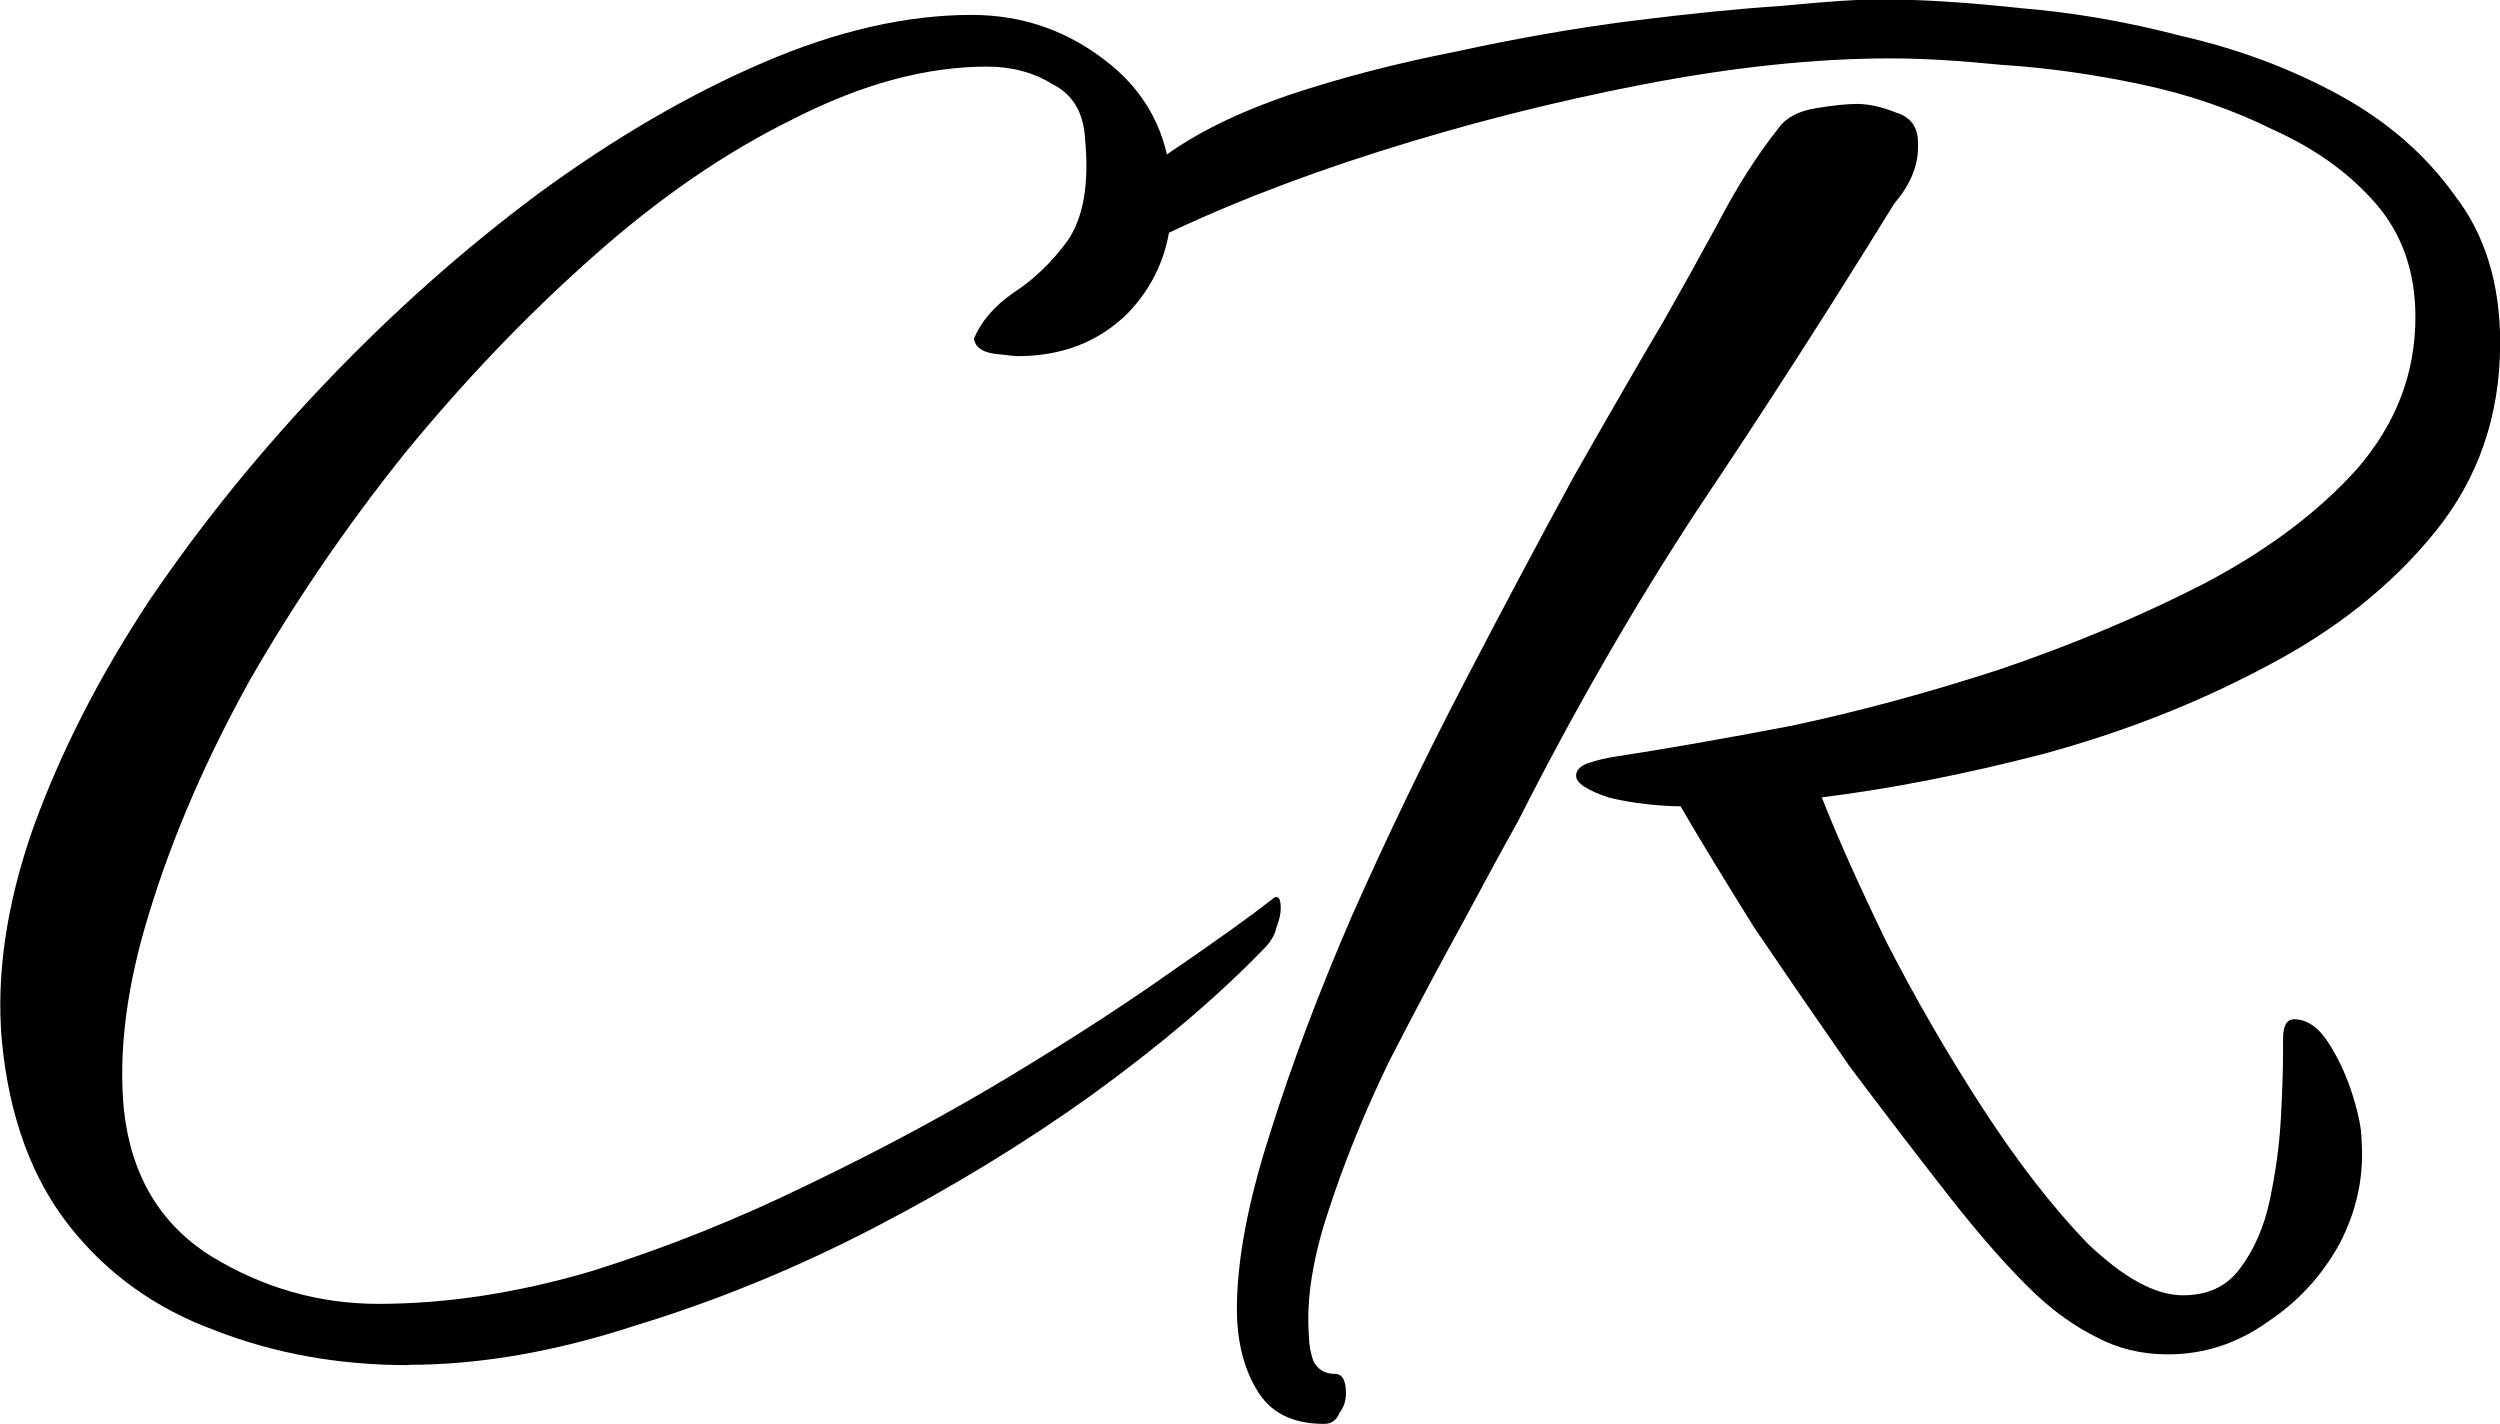 <?xml version="1.0" encoding="UTF-8"?>
<!-- Created with Inkscape (http://www.inkscape.org/) -->
<svg width="14.601mm" height="8.319mm" version="1.1" viewBox="0 0 14.601 8.319" xmlns="http://www.w3.org/2000/svg">
 <g transform="translate(-107.1 -139.41)">
  <g transform="matrix(1 0 0 1 103.29 132.19)" stroke-width=".265" aria-label="CR">
   <path d="m6.196 15.193q-0.61 0-1.13-0.203-0.521-0.191-0.851-0.61t-0.394-1.079q-0.051-0.572 0.178-1.232 0.241-0.673 0.686-1.346 0.457-0.673 1.041-1.283t1.232-1.092q0.66-0.483 1.308-0.762t1.219-0.279q0.457 0 0.813 0.292t0.356 0.787q0 0.394-0.254 0.66-0.254 0.254-0.648 0.254-0.013 0-0.127-0.013t-0.127-0.089q0.064-0.152 0.229-0.267 0.178-0.114 0.318-0.305 0.14-0.203 0.102-0.597-0.013-0.229-0.191-0.318-0.165-0.102-0.381-0.102-0.533 0-1.13 0.305-0.597 0.292-1.181 0.813-0.572 0.508-1.092 1.143-0.508 0.635-0.902 1.321-0.381 0.686-0.584 1.346-0.203 0.648-0.152 1.168 0.064 0.572 0.508 0.851 0.457 0.279 0.978 0.279 0.597 0 1.245-0.191 0.648-0.203 1.27-0.508 0.635-0.305 1.181-0.635t0.94-0.61q0.406-0.279 0.584-0.419 0.013-0.013 0.025-0.013 0.025 0 0.025 0.064 0 0.051-0.025 0.114-0.013 0.064-0.076 0.127-0.406 0.419-1.003 0.851-0.584 0.419-1.27 0.775t-1.397 0.572q-0.699 0.229-1.321 0.229z"/>
   <path d="m16.47 15.13q-0.229 0-0.419-0.102-0.178-0.089-0.343-0.241-0.229-0.216-0.508-0.572t-0.584-0.762q-0.292-0.419-0.559-0.813-0.254-0.406-0.432-0.711-0.089 0-0.203-0.013t-0.216-0.038q-0.191-0.064-0.191-0.127 0-0.051 0.076-0.076t0.165-0.038q0.419-0.064 1.016-0.178 0.597-0.127 1.219-0.33 0.635-0.216 1.181-0.495 0.559-0.292 0.902-0.673 0.343-0.394 0.343-0.889 0-0.394-0.229-0.66t-0.597-0.432q-0.356-0.178-0.775-0.267t-0.813-0.114q-0.381-0.038-0.648-0.038-0.66 0-1.448 0.152t-1.549 0.394-1.346 0.533q-0.013 0.013-0.051 0.025-0.025 0.013-0.051 0.013-0.076 0-0.076-0.102 0-0.254 0.279-0.445 0.279-0.203 0.724-0.356 0.457-0.152 0.978-0.254 0.521-0.114 1.016-0.178 0.508-0.064 0.889-0.089 0.394-0.038 0.559-0.038 0.356 0 0.826 0.051 0.47 0.038 0.953 0.165 0.495 0.114 0.914 0.343t0.673 0.584q0.267 0.343 0.267 0.864 0 0.635-0.381 1.105t-0.991 0.787q-0.597 0.318-1.295 0.508-0.686 0.178-1.295 0.254 0.14 0.356 0.381 0.851 0.254 0.495 0.559 0.965t0.61 0.787q0.318 0.305 0.559 0.305 0.216 0 0.33-0.152 0.127-0.165 0.178-0.406t0.064-0.47q0.013-0.241 0.013-0.394v-0.076q0-0.114 0.064-0.114 0.114 0 0.203 0.14t0.14 0.305 0.051 0.254q0.025 0.318-0.127 0.61-0.152 0.279-0.419 0.457-0.267 0.191-0.584 0.191zm-4.928 0.406q-0.279 0-0.394-0.203-0.114-0.191-0.114-0.47 0-0.419 0.191-1.016 0.191-0.61 0.483-1.283 0.305-0.686 0.648-1.346t0.648-1.219q0.318-0.559 0.521-0.902 0.152-0.267 0.318-0.572 0.165-0.318 0.356-0.559 0.064-0.089 0.216-0.114t0.241-0.025q0.102 0 0.229 0.051 0.127 0.038 0.127 0.178v0.025q0 0.165-0.14 0.33-0.572 0.927-1.143 1.778-0.559 0.851-1.054 1.829-0.114 0.203-0.318 0.584-0.203 0.368-0.432 0.813-0.216 0.445-0.356 0.876-0.14 0.419-0.114 0.737 0 0.064 0.025 0.14 0.038 0.076 0.127 0.076 0.064 0 0.064 0.114 0 0.064-0.038 0.114-0.025 0.064-0.089 0.064z"/>
  </g>
 </g>
</svg>
